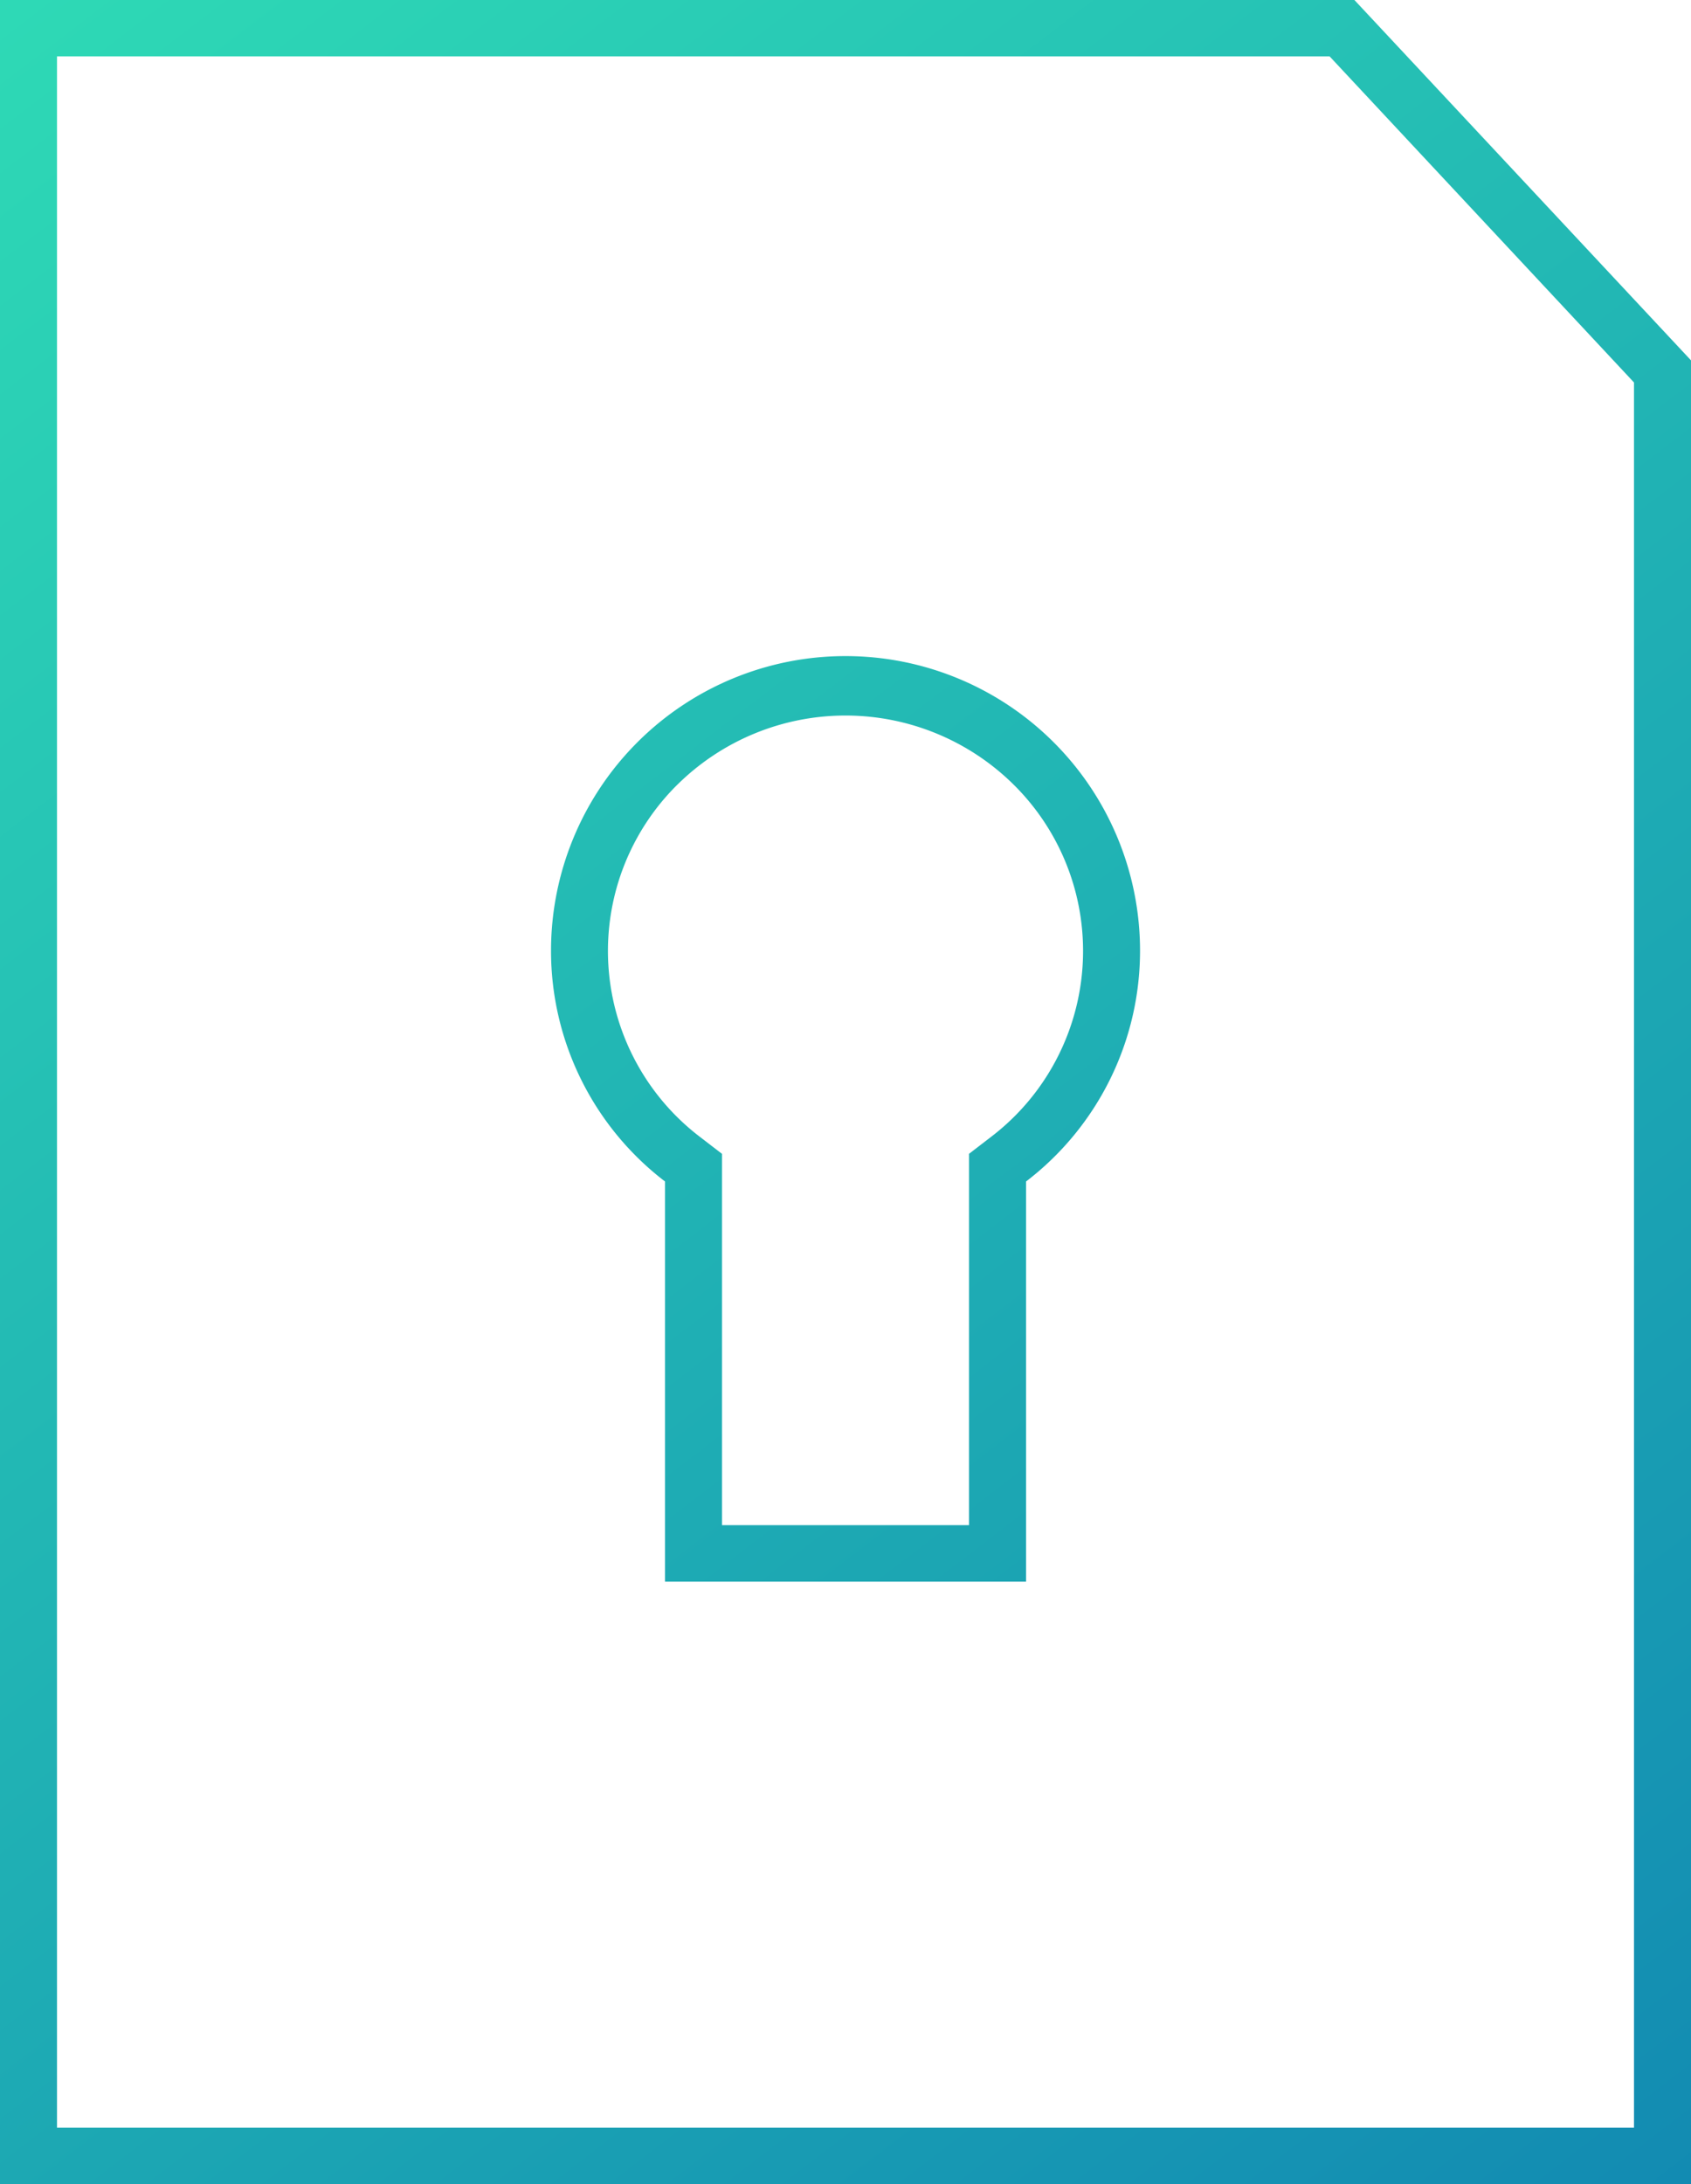 <svg xmlns="http://www.w3.org/2000/svg" width="55" height="71"><defs><linearGradient id="prefix__a" x2="1" y2="1" gradientUnits="objectBoundingBox"><stop offset="0" stop-color="#32e4b6"/><stop offset="1" stop-color="#086eb1"/></linearGradient></defs><path data-name="Unione 2" d="M0 71V0h44.052L55 11.714V71zm1.854-1.836h51.292V12.433l-9.9-10.6H1.854zm19.776-17.75V38.406a9.438 9.438 0 01-3.708-7.5 9.579 9.579 0 0119.158 0 9.438 9.438 0 01-3.708 7.5v13.008zm.408-25.914a7.6 7.6 0 00.729 11.457l.717.551v12.07h8.033V37.507l.717-.551a7.6 7.6 0 00.729-11.456 7.778 7.778 0 00-10.924 0z" fill="url(#prefix__a)"/></svg>